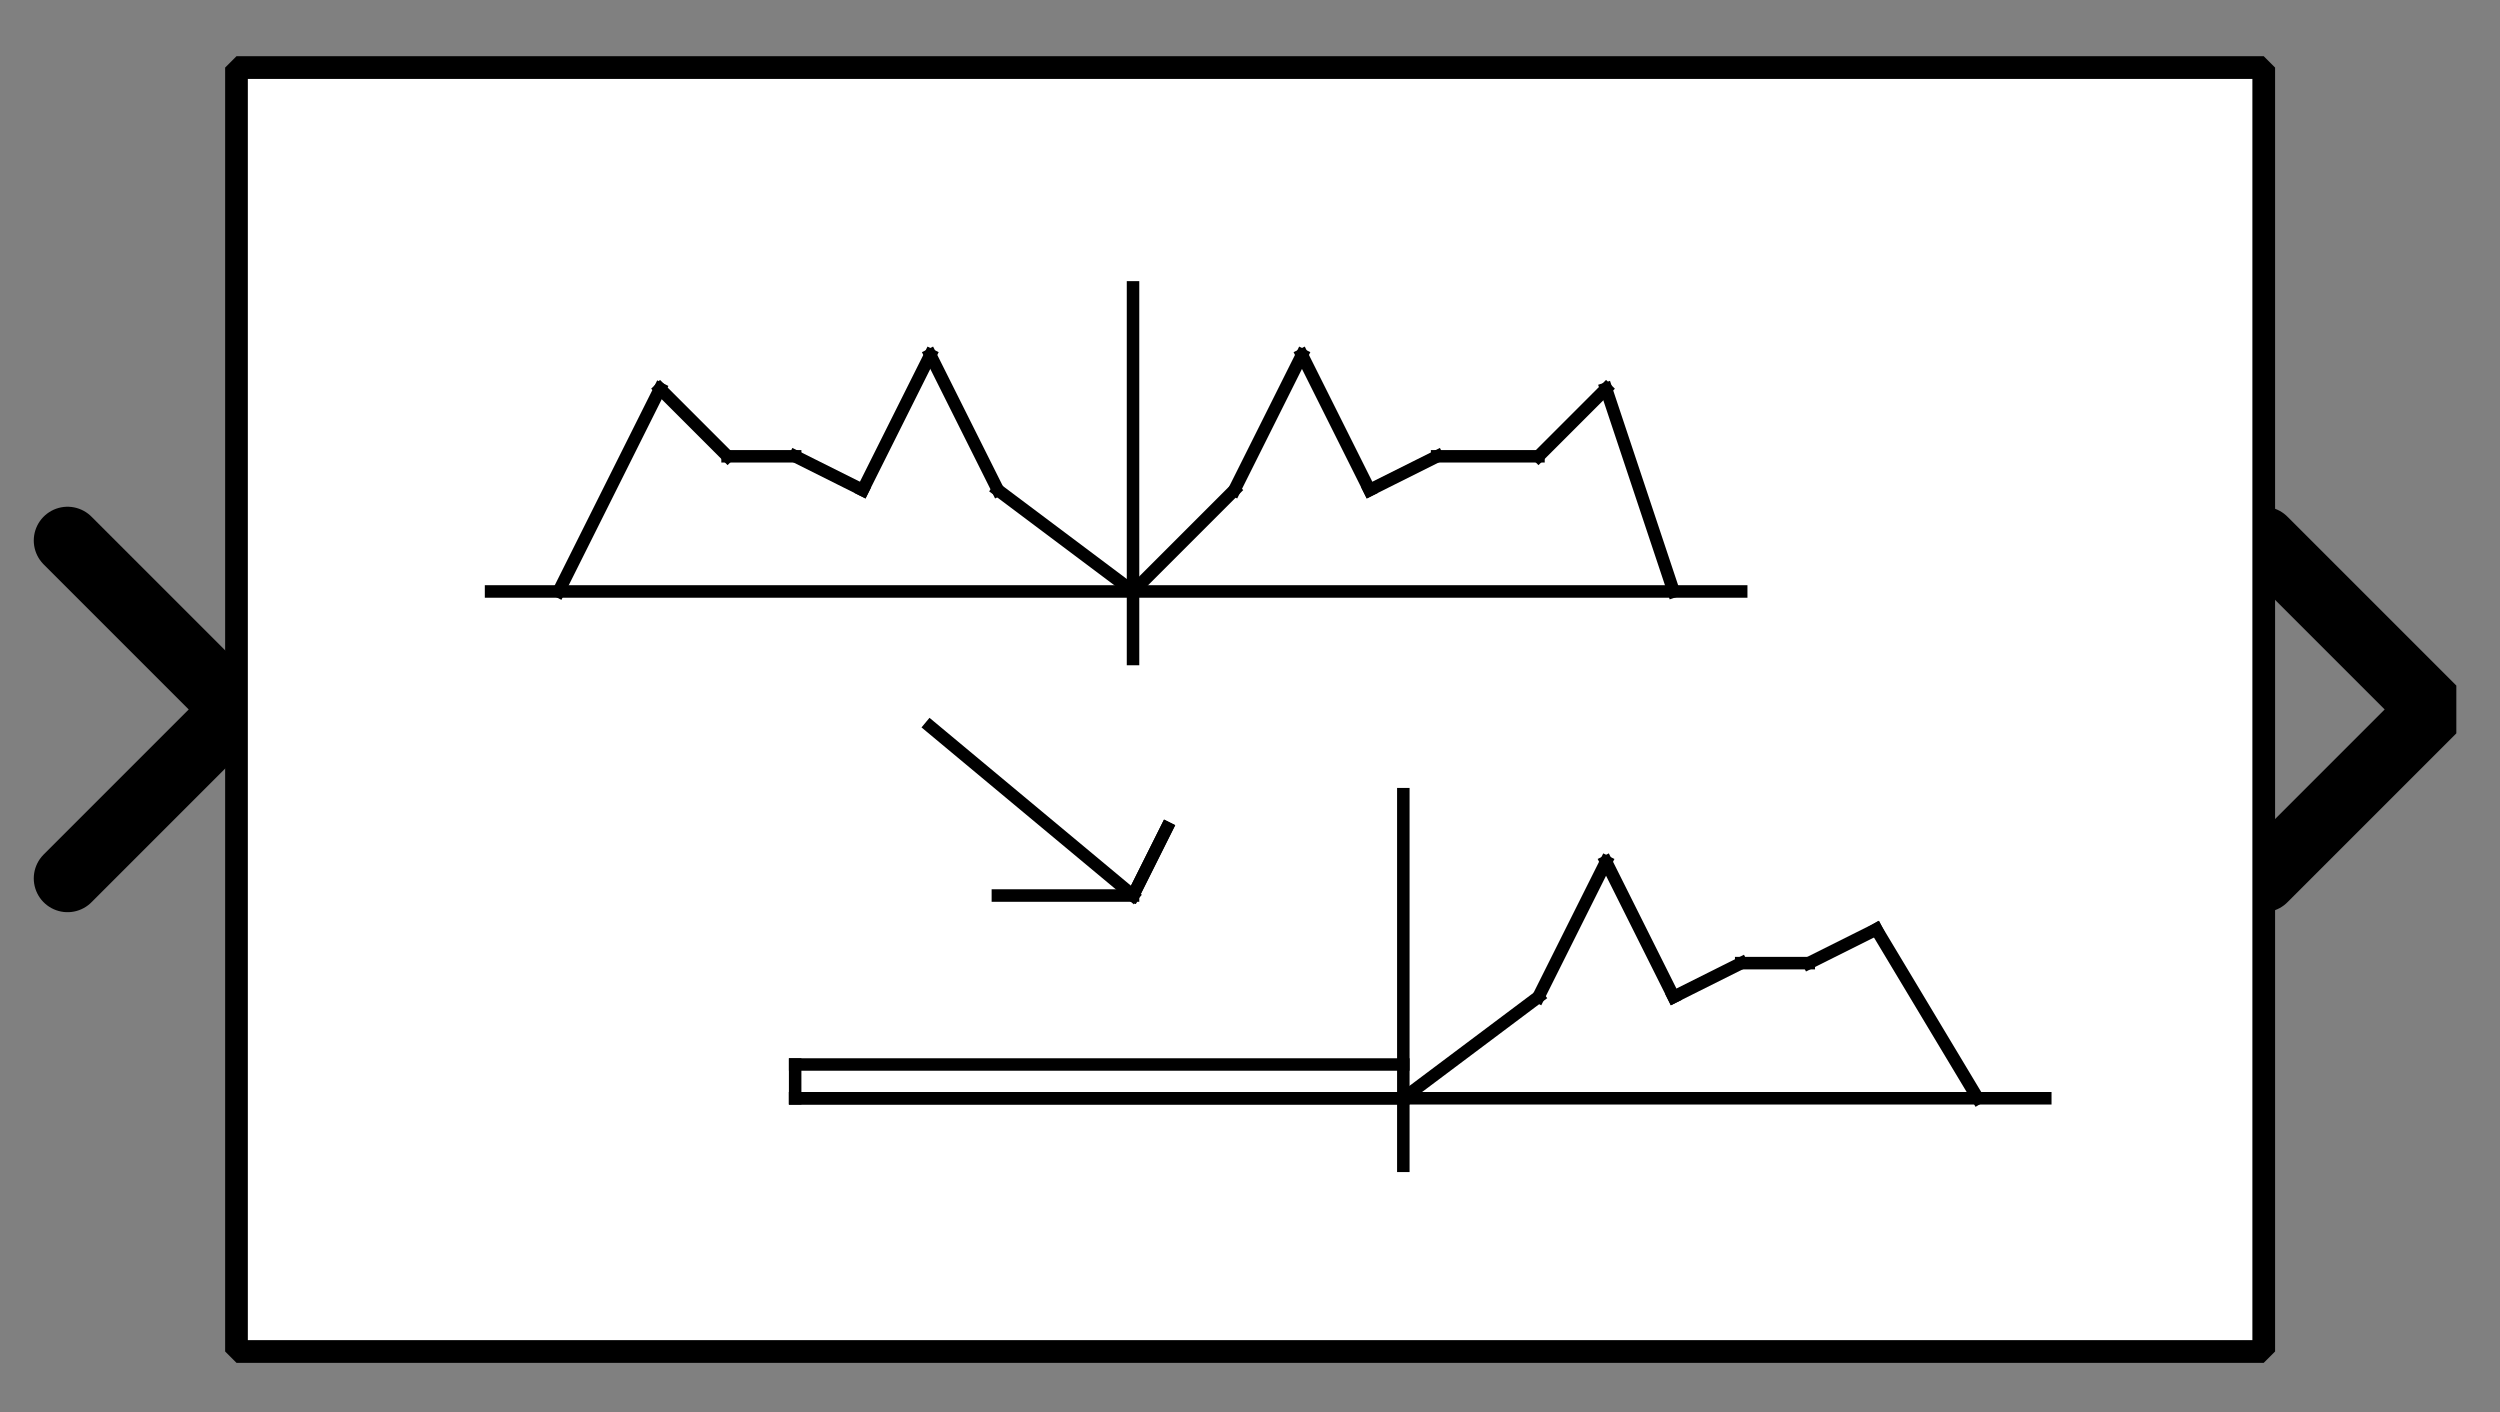 <?xml version="1.0" encoding="UTF-8"?><svg width="52.917mm" height="29.898mm" viewBox="0 0 200 113" xmlns="http://www.w3.org/2000/svg" xmlns:xlink="http://www.w3.org/1999/xlink"><rect x="0" y="0" width="200" height="113" fill="#808080" stroke="none"/><g fill="none" stroke="black" stroke-width="1" fill-rule="evenodd" stroke-linecap="square" stroke-linejoin="bevel"><g clip-path="none" fill="none" opacity="1" stroke="none" stroke-opacity="0" transform="matrix(1,0,0,1,0,0)"><path d="M0,0 L200,0 L200,113 L0,113 L0,0 z" fill-rule="evenodd" vector-effect="none"/></g><defs><clipPath id="clip3"><path d="M7,21 L-67,21 L-67,-21 L7,-21 L7,21 z"/></clipPath></defs><g clip-path="url(#clip3)" fill="none" opacity="1" stroke="#000000" stroke-linecap="round" stroke-linejoin="miter" stroke-miterlimit="2" stroke-opacity="1" stroke-width="2" transform="matrix(-2.703,0,0,-2.703,18.919,56.757)"><path d="M5,-5 L0,0 L5,5" fill-rule="evenodd" vector-effect="none"/></g><defs><clipPath id="clip6"><path d="M-67,-21 L7,-21 L7,21 L-67,21 L-67,-21 z"/></clipPath></defs><g clip-path="url(#clip6)" fill="none" opacity="1" stroke="#000000" stroke-linecap="round" stroke-linejoin="miter" stroke-miterlimit="2" stroke-opacity="1" stroke-width="2" transform="matrix(2.703,0,0,2.703,181.081,56.757)"><path d="M0,-5 L5,0 L0,5" fill-rule="evenodd" vector-effect="none"/></g><defs><clipPath id="clip9"><path d="M-7,-2 L67,-2 L67,40 L-7,40 L-7,-2 z"/></clipPath></defs><g clip-path="url(#clip9)" fill="#ffffff" fill-opacity="1" opacity="1" stroke="none" stroke-opacity="0" transform="matrix(2.703,0,0,2.703,18.919,5.405)"><path d="M0,0 L60,0 L60,38 L0,38 L0,0 z" fill-rule="evenodd" vector-effect="none"/></g><defs><clipPath id="clip13"><path d="M315,51 L375,51 L375,89 L315,89 L315,51 z"/></clipPath></defs><g clip-path="url(#clip13)" fill="none" opacity="1" stroke="#000000" stroke-linecap="butt" stroke-linejoin="miter" stroke-miterlimit="2" stroke-opacity="1" stroke-width="0.37" transform="matrix(2.703,0,0,2.703,-831.081,-131.081)"><polyline fill="none" points="349,72 349,83" vector-effect="none"/></g><defs><clipPath id="clip14"><path d="M315,51 L375,51 L375,89 L315,89 L315,51 z"/></clipPath></defs><g clip-path="url(#clip14)" fill="none" opacity="1" stroke="#000000" stroke-linecap="butt" stroke-linejoin="miter" stroke-miterlimit="2" stroke-opacity="1" stroke-width="0.37" transform="matrix(2.703,0,0,2.703,-831.081,-131.081)"><polyline fill="none" points="331,81 368,81" vector-effect="none"/></g><defs><clipPath id="clip15"><path d="M315,51 L375,51 L375,89 L315,89 L315,51 z"/></clipPath></defs><g clip-path="url(#clip15)" fill="none" opacity="1" stroke="#000000" stroke-linecap="butt" stroke-linejoin="miter" stroke-miterlimit="2" stroke-opacity="1" stroke-width="0.37" transform="matrix(2.703,0,0,2.703,-831.081,-131.081)"><polyline fill="none" points="349,80 331,80" vector-effect="none"/></g><defs><clipPath id="clip16"><path d="M315,51 L375,51 L375,89 L315,89 L315,51 z"/></clipPath></defs><g clip-path="url(#clip16)" fill="none" opacity="1" stroke="#000000" stroke-linecap="butt" stroke-linejoin="miter" stroke-miterlimit="2" stroke-opacity="1" stroke-width="0.37" transform="matrix(2.703,0,0,2.703,-831.081,-131.081)"><polyline fill="none" points="331,80 331,81" vector-effect="none"/></g><defs><clipPath id="clip17"><path d="M315,51 L375,51 L375,89 L315,89 L315,51 z"/></clipPath></defs><g clip-path="url(#clip17)" fill="none" opacity="1" stroke="#000000" stroke-linecap="butt" stroke-linejoin="miter" stroke-miterlimit="2" stroke-opacity="1" stroke-width="0.37" transform="matrix(2.703,0,0,2.703,-831.081,-131.081)"><polyline fill="none" points="331,81 349,81" vector-effect="none"/></g><defs><clipPath id="clip18"><path d="M315,51 L375,51 L375,89 L315,89 L315,51 z"/></clipPath></defs><g clip-path="url(#clip18)" fill="none" opacity="1" stroke="#000000" stroke-linecap="butt" stroke-linejoin="miter" stroke-miterlimit="2" stroke-opacity="1" stroke-width="0.37" transform="matrix(2.703,0,0,2.703,-831.081,-131.081)"><polyline fill="none" points="349,81 353,78" vector-effect="none"/></g><defs><clipPath id="clip19"><path d="M315,51 L375,51 L375,89 L315,89 L315,51 z"/></clipPath></defs><g clip-path="url(#clip19)" fill="none" opacity="1" stroke="#000000" stroke-linecap="butt" stroke-linejoin="miter" stroke-miterlimit="2" stroke-opacity="1" stroke-width="0.37" transform="matrix(2.703,0,0,2.703,-831.081,-131.081)"><polyline fill="none" points="353,78 355,74" vector-effect="none"/></g><defs><clipPath id="clip20"><path d="M315,51 L375,51 L375,89 L315,89 L315,51 z"/></clipPath></defs><g clip-path="url(#clip20)" fill="none" opacity="1" stroke="#000000" stroke-linecap="butt" stroke-linejoin="miter" stroke-miterlimit="2" stroke-opacity="1" stroke-width="0.37" transform="matrix(2.703,0,0,2.703,-831.081,-131.081)"><polyline fill="none" points="355,74 357,78" vector-effect="none"/></g><defs><clipPath id="clip21"><path d="M315,51 L375,51 L375,89 L315,89 L315,51 z"/></clipPath></defs><g clip-path="url(#clip21)" fill="none" opacity="1" stroke="#000000" stroke-linecap="butt" stroke-linejoin="miter" stroke-miterlimit="2" stroke-opacity="1" stroke-width="0.37" transform="matrix(2.703,0,0,2.703,-831.081,-131.081)"><polyline fill="none" points="357,78 359,77" vector-effect="none"/></g><defs><clipPath id="clip22"><path d="M315,51 L375,51 L375,89 L315,89 L315,51 z"/></clipPath></defs><g clip-path="url(#clip22)" fill="none" opacity="1" stroke="#000000" stroke-linecap="butt" stroke-linejoin="miter" stroke-miterlimit="2" stroke-opacity="1" stroke-width="0.37" transform="matrix(2.703,0,0,2.703,-831.081,-131.081)"><polyline fill="none" points="359,77 361,77" vector-effect="none"/></g><defs><clipPath id="clip23"><path d="M315,51 L375,51 L375,89 L315,89 L315,51 z"/></clipPath></defs><g clip-path="url(#clip23)" fill="none" opacity="1" stroke="#000000" stroke-linecap="butt" stroke-linejoin="miter" stroke-miterlimit="2" stroke-opacity="1" stroke-width="0.37" transform="matrix(2.703,0,0,2.703,-831.081,-131.081)"><polyline fill="none" points="361,77 363,76" vector-effect="none"/></g><defs><clipPath id="clip24"><path d="M315,51 L375,51 L375,89 L315,89 L315,51 z"/></clipPath></defs><g clip-path="url(#clip24)" fill="none" opacity="1" stroke="#000000" stroke-linecap="butt" stroke-linejoin="miter" stroke-miterlimit="2" stroke-opacity="1" stroke-width="0.37" transform="matrix(2.703,0,0,2.703,-831.081,-131.081)"><polyline fill="none" points="363,76 366,81" vector-effect="none"/></g><defs><clipPath id="clip25"><path d="M315,51 L375,51 L375,89 L315,89 L315,51 z"/></clipPath></defs><g clip-path="url(#clip25)" fill="none" opacity="1" stroke="#000000" stroke-linecap="butt" stroke-linejoin="miter" stroke-miterlimit="2" stroke-opacity="1" stroke-width="0.37" transform="matrix(2.703,0,0,2.703,-831.081,-131.081)"><polyline fill="none" points="341,57 341,68" vector-effect="none"/></g><defs><clipPath id="clip26"><path d="M315,51 L375,51 L375,89 L315,89 L315,51 z"/></clipPath></defs><g clip-path="url(#clip26)" fill="none" opacity="1" stroke="#000000" stroke-linecap="butt" stroke-linejoin="miter" stroke-miterlimit="2" stroke-opacity="1" stroke-width="0.37" transform="matrix(2.703,0,0,2.703,-831.081,-131.081)"><polyline fill="none" points="322,66 359,66" vector-effect="none"/></g><defs><clipPath id="clip27"><path d="M315,51 L375,51 L375,89 L315,89 L315,51 z"/></clipPath></defs><g clip-path="url(#clip27)" fill="none" opacity="1" stroke="#000000" stroke-linecap="butt" stroke-linejoin="miter" stroke-miterlimit="2" stroke-opacity="1" stroke-width="0.37" transform="matrix(2.703,0,0,2.703,-831.081,-131.081)"><polyline fill="none" points="357,66 355,60" vector-effect="none"/></g><defs><clipPath id="clip28"><path d="M315,51 L375,51 L375,89 L315,89 L315,51 z"/></clipPath></defs><g clip-path="url(#clip28)" fill="none" opacity="1" stroke="#000000" stroke-linecap="butt" stroke-linejoin="miter" stroke-miterlimit="2" stroke-opacity="1" stroke-width="0.37" transform="matrix(2.703,0,0,2.703,-831.081,-131.081)"><polyline fill="none" points="355,60 353,62" vector-effect="none"/></g><defs><clipPath id="clip29"><path d="M315,51 L375,51 L375,89 L315,89 L315,51 z"/></clipPath></defs><g clip-path="url(#clip29)" fill="none" opacity="1" stroke="#000000" stroke-linecap="butt" stroke-linejoin="miter" stroke-miterlimit="2" stroke-opacity="1" stroke-width="0.37" transform="matrix(2.703,0,0,2.703,-831.081,-131.081)"><polyline fill="none" points="353,62 350,62" vector-effect="none"/></g><defs><clipPath id="clip30"><path d="M315,51 L375,51 L375,89 L315,89 L315,51 z"/></clipPath></defs><g clip-path="url(#clip30)" fill="none" opacity="1" stroke="#000000" stroke-linecap="butt" stroke-linejoin="miter" stroke-miterlimit="2" stroke-opacity="1" stroke-width="0.37" transform="matrix(2.703,0,0,2.703,-831.081,-131.081)"><polyline fill="none" points="350,62 348,63" vector-effect="none"/></g><defs><clipPath id="clip31"><path d="M315,51 L375,51 L375,89 L315,89 L315,51 z"/></clipPath></defs><g clip-path="url(#clip31)" fill="none" opacity="1" stroke="#000000" stroke-linecap="butt" stroke-linejoin="miter" stroke-miterlimit="2" stroke-opacity="1" stroke-width="0.37" transform="matrix(2.703,0,0,2.703,-831.081,-131.081)"><polyline fill="none" points="348,63 346,59" vector-effect="none"/></g><defs><clipPath id="clip32"><path d="M315,51 L375,51 L375,89 L315,89 L315,51 z"/></clipPath></defs><g clip-path="url(#clip32)" fill="none" opacity="1" stroke="#000000" stroke-linecap="butt" stroke-linejoin="miter" stroke-miterlimit="2" stroke-opacity="1" stroke-width="0.37" transform="matrix(2.703,0,0,2.703,-831.081,-131.081)"><polyline fill="none" points="346,59 344,63" vector-effect="none"/></g><defs><clipPath id="clip33"><path d="M315,51 L375,51 L375,89 L315,89 L315,51 z"/></clipPath></defs><g clip-path="url(#clip33)" fill="none" opacity="1" stroke="#000000" stroke-linecap="butt" stroke-linejoin="miter" stroke-miterlimit="2" stroke-opacity="1" stroke-width="0.37" transform="matrix(2.703,0,0,2.703,-831.081,-131.081)"><polyline fill="none" points="344,63 341,66" vector-effect="none"/></g><defs><clipPath id="clip34"><path d="M315,51 L375,51 L375,89 L315,89 L315,51 z"/></clipPath></defs><g clip-path="url(#clip34)" fill="none" opacity="1" stroke="#000000" stroke-linecap="butt" stroke-linejoin="miter" stroke-miterlimit="2" stroke-opacity="1" stroke-width="0.37" transform="matrix(2.703,0,0,2.703,-831.081,-131.081)"><polyline fill="none" points="341,66 337,63" vector-effect="none"/></g><defs><clipPath id="clip35"><path d="M315,51 L375,51 L375,89 L315,89 L315,51 z"/></clipPath></defs><g clip-path="url(#clip35)" fill="none" opacity="1" stroke="#000000" stroke-linecap="butt" stroke-linejoin="miter" stroke-miterlimit="2" stroke-opacity="1" stroke-width="0.37" transform="matrix(2.703,0,0,2.703,-831.081,-131.081)"><polyline fill="none" points="337,63 335,59" vector-effect="none"/></g><defs><clipPath id="clip36"><path d="M315,51 L375,51 L375,89 L315,89 L315,51 z"/></clipPath></defs><g clip-path="url(#clip36)" fill="none" opacity="1" stroke="#000000" stroke-linecap="butt" stroke-linejoin="miter" stroke-miterlimit="2" stroke-opacity="1" stroke-width="0.37" transform="matrix(2.703,0,0,2.703,-831.081,-131.081)"><polyline fill="none" points="335,59 333,63" vector-effect="none"/></g><defs><clipPath id="clip37"><path d="M315,51 L375,51 L375,89 L315,89 L315,51 z"/></clipPath></defs><g clip-path="url(#clip37)" fill="none" opacity="1" stroke="#000000" stroke-linecap="butt" stroke-linejoin="miter" stroke-miterlimit="2" stroke-opacity="1" stroke-width="0.37" transform="matrix(2.703,0,0,2.703,-831.081,-131.081)"><polyline fill="none" points="333,63 331,62" vector-effect="none"/></g><defs><clipPath id="clip38"><path d="M315,51 L375,51 L375,89 L315,89 L315,51 z"/></clipPath></defs><g clip-path="url(#clip38)" fill="none" opacity="1" stroke="#000000" stroke-linecap="butt" stroke-linejoin="miter" stroke-miterlimit="2" stroke-opacity="1" stroke-width="0.37" transform="matrix(2.703,0,0,2.703,-831.081,-131.081)"><polyline fill="none" points="331,62 329,62" vector-effect="none"/></g><defs><clipPath id="clip39"><path d="M315,51 L375,51 L375,89 L315,89 L315,51 z"/></clipPath></defs><g clip-path="url(#clip39)" fill="none" opacity="1" stroke="#000000" stroke-linecap="butt" stroke-linejoin="miter" stroke-miterlimit="2" stroke-opacity="1" stroke-width="0.37" transform="matrix(2.703,0,0,2.703,-831.081,-131.081)"><polyline fill="none" points="329,62 327,60" vector-effect="none"/></g><defs><clipPath id="clip40"><path d="M315,51 L375,51 L375,89 L315,89 L315,51 z"/></clipPath></defs><g clip-path="url(#clip40)" fill="none" opacity="1" stroke="#000000" stroke-linecap="butt" stroke-linejoin="miter" stroke-miterlimit="2" stroke-opacity="1" stroke-width="0.37" transform="matrix(2.703,0,0,2.703,-831.081,-131.081)"><polyline fill="none" points="327,60 324,66" vector-effect="none"/></g><defs><clipPath id="clip41"><path d="M315,51 L375,51 L375,89 L315,89 L315,51 z"/></clipPath></defs><g clip-path="url(#clip41)" fill="none" opacity="1" stroke="#000000" stroke-linecap="butt" stroke-linejoin="miter" stroke-miterlimit="2" stroke-opacity="1" stroke-width="0.37" transform="matrix(2.703,0,0,2.703,-831.081,-131.081)"><polyline fill="none" points="335,70 341,75" vector-effect="none"/></g><defs><clipPath id="clip42"><path d="M315,51 L375,51 L375,89 L315,89 L315,51 z"/></clipPath></defs><g clip-path="url(#clip42)" fill="none" opacity="1" stroke="#000000" stroke-linecap="butt" stroke-linejoin="miter" stroke-miterlimit="2" stroke-opacity="1" stroke-width="0.37" transform="matrix(2.703,0,0,2.703,-831.081,-131.081)"><polyline fill="none" points="341,75 342,73" vector-effect="none"/></g><defs><clipPath id="clip43"><path d="M315,51 L375,51 L375,89 L315,89 L315,51 z"/></clipPath></defs><g clip-path="url(#clip43)" fill="none" opacity="1" stroke="#000000" stroke-linecap="butt" stroke-linejoin="miter" stroke-miterlimit="2" stroke-opacity="1" stroke-width="0.37" transform="matrix(2.703,0,0,2.703,-831.081,-131.081)"><polyline fill="none" points="342,73 341,75" vector-effect="none"/></g><defs><clipPath id="clip44"><path d="M315,51 L375,51 L375,89 L315,89 L315,51 z"/></clipPath></defs><g clip-path="url(#clip44)" fill="none" opacity="1" stroke="#000000" stroke-linecap="butt" stroke-linejoin="miter" stroke-miterlimit="2" stroke-opacity="1" stroke-width="0.37" transform="matrix(2.703,0,0,2.703,-831.081,-131.081)"><polyline fill="none" points="341,75 337,75" vector-effect="none"/></g><defs><clipPath id="clip49"><path d="M-7,-2 L67,-2 L67,40 L-7,40 L-7,-2 z"/></clipPath></defs><g clip-path="url(#clip49)" fill="none" opacity="1" stroke="#000000" stroke-linecap="butt" stroke-linejoin="miter" stroke-miterlimit="2" stroke-opacity="1" stroke-width="0.672" transform="matrix(2.703,0,0,2.703,18.919,5.405)"><path d="M0,0 L60,0 L60,38 L0,38 L0,0 z" fill-rule="evenodd" vector-effect="none"/></g></g></svg>
